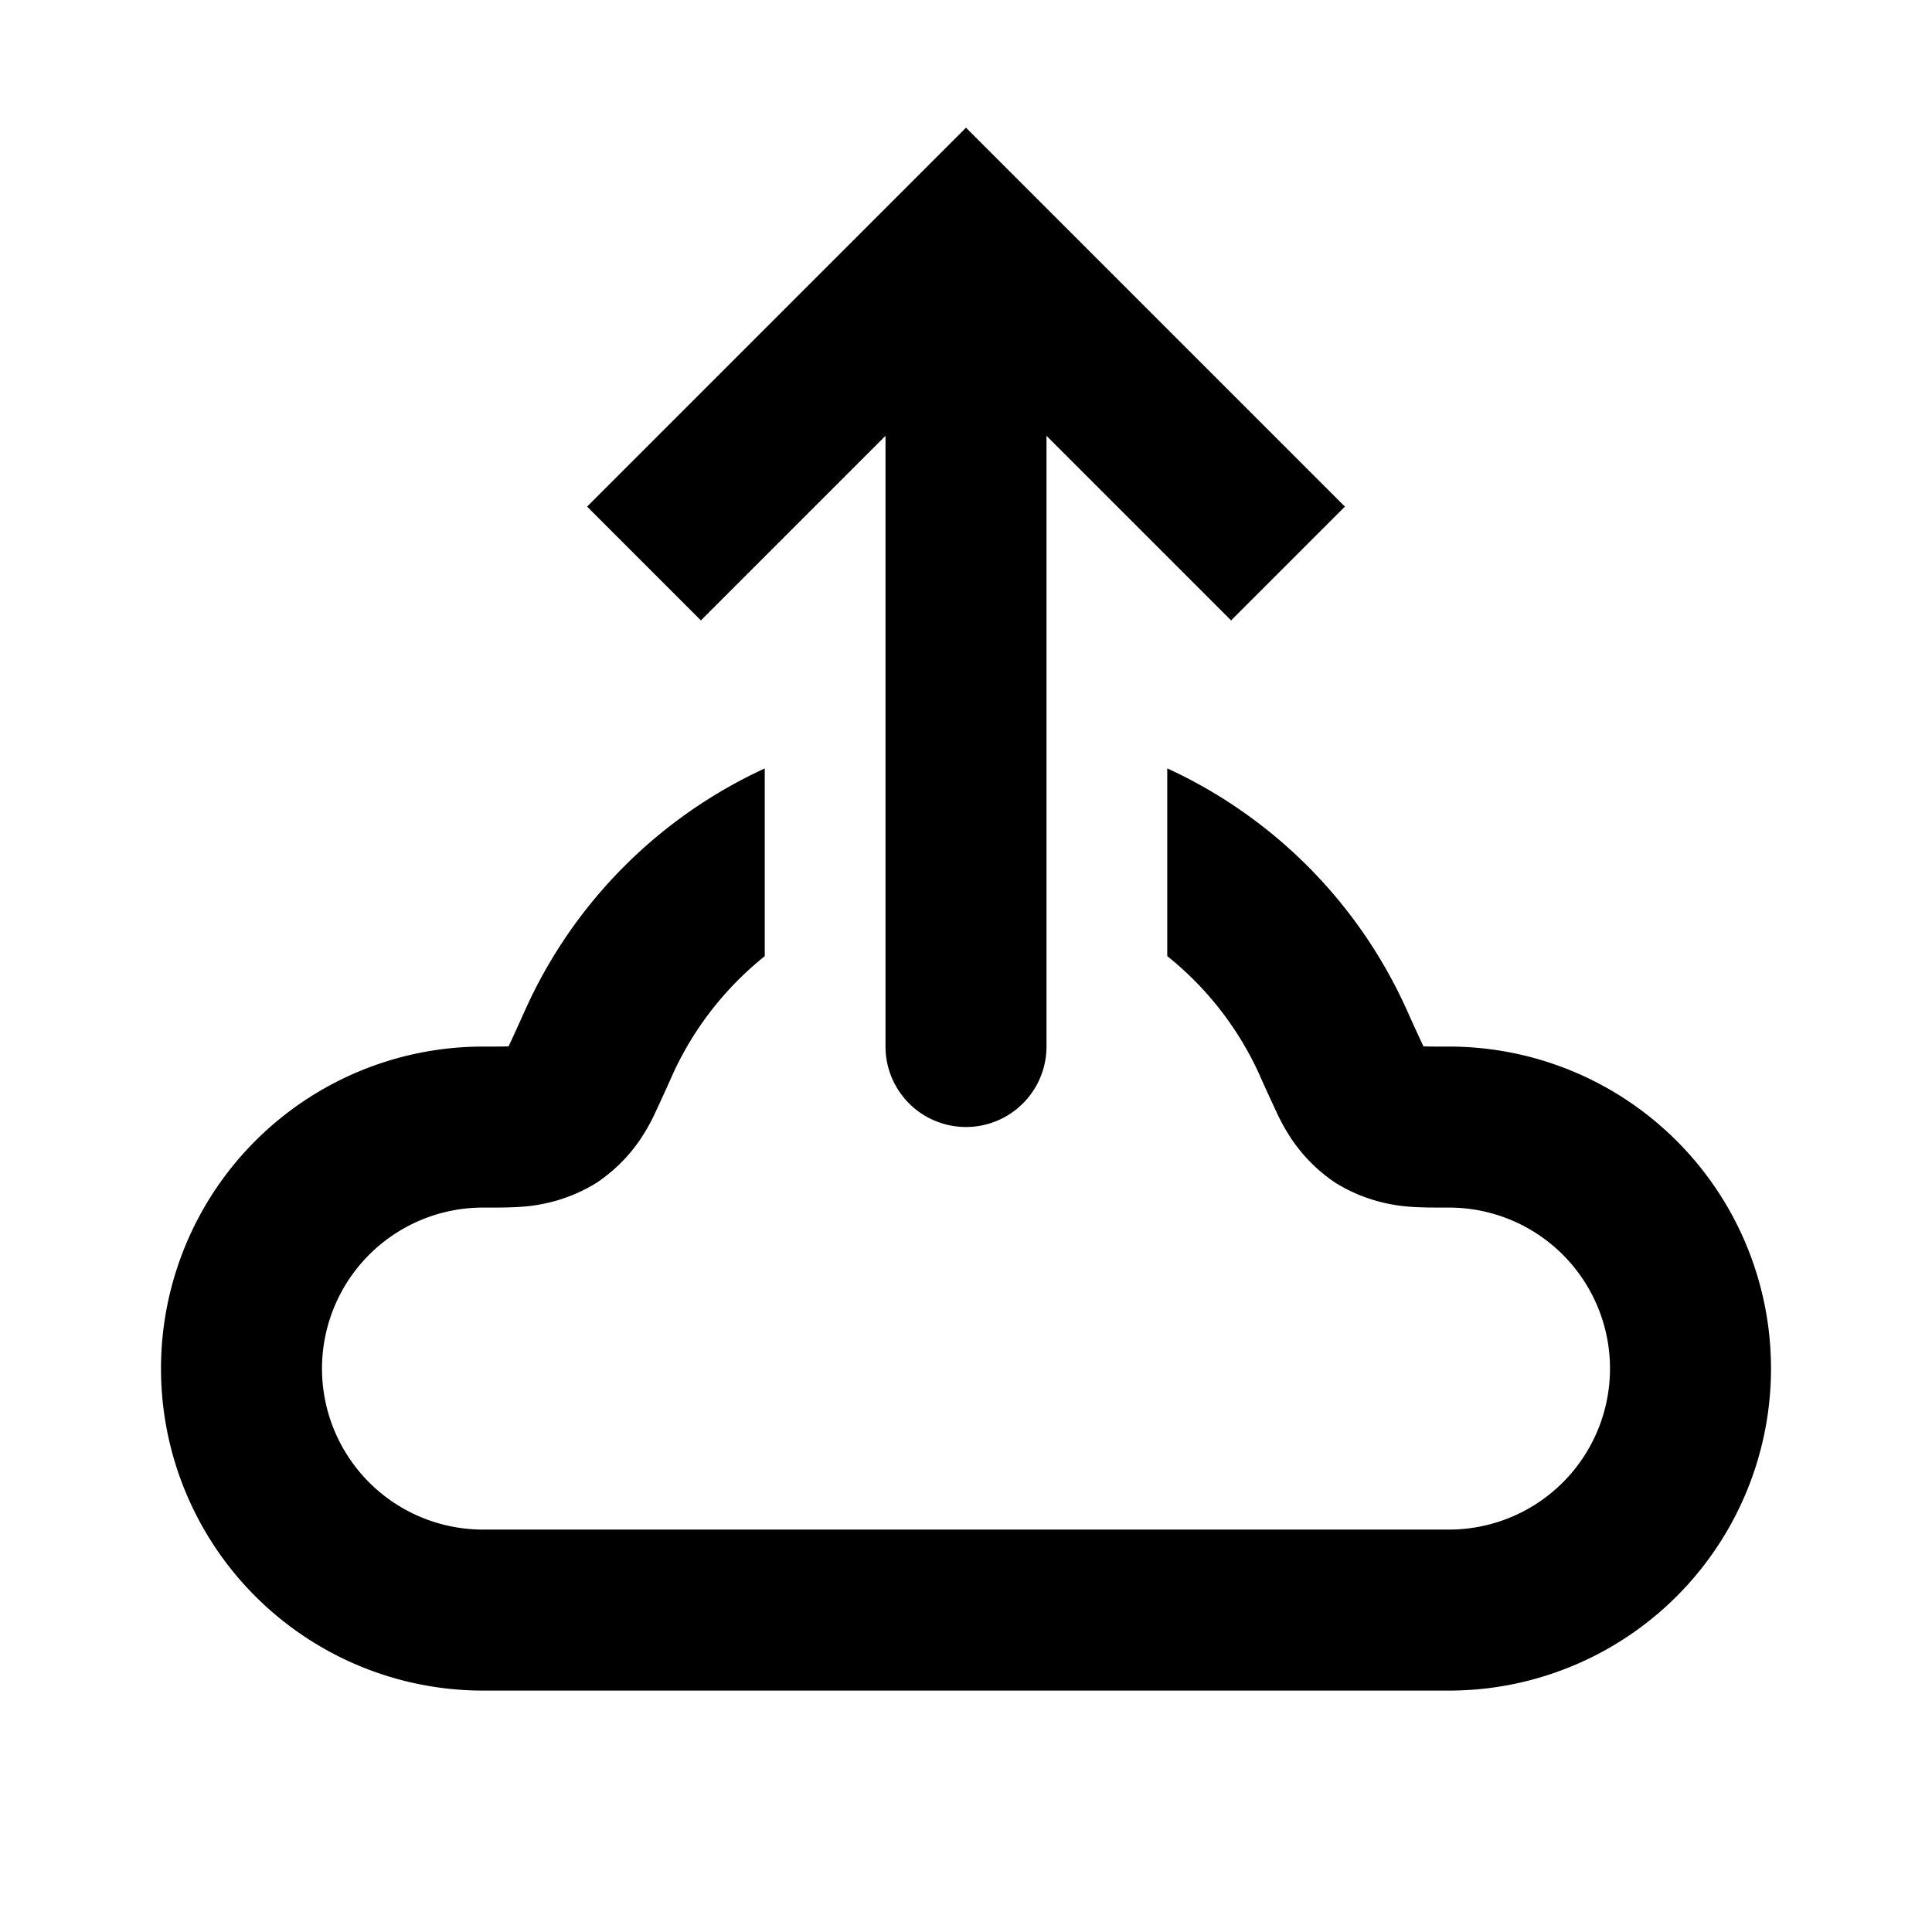<svg xmlns="http://www.w3.org/2000/svg" width="1em" height="1em" viewBox="0 0 24 24"><path fill="currentColor" fill-rule="evenodd" d="M9.5 11.878c-.492.394-.89.903-1.152 1.487l-.004.01q-.117.261-.196.429a2.4 2.4 0 0 1-.201.36a2 2 0 0 1-.533.527a2 2 0 0 1-.7.27c-.2.04-.442.04-.65.04H6a2 2 0 0 0 0 4h12a2 2 0 1 0 0-4h-.064c-.208 0-.45 0-.65-.04a2 2 0 0 1-.7-.27a2 2 0 0 1-.533-.528a2.4 2.4 0 0 1-.201-.36a23 23 0 0 1-.196-.428l-.004-.01a4 4 0 0 0-1.152-1.488V9.545a6.02 6.02 0 0 1 2.976 3.002a24 24 0 0 0 .207.452h.02c.064.002.151.002.297.002a4 4 0 0 1 0 8H6a4 4 0 1 1 0-8c.146 0 .233 0 .297-.002h.02l.025-.053c.042-.089.098-.213.182-.4a6.02 6.02 0 0 1 2.976-3zm8.202 1.156" clip-rule="evenodd"/><path fill="currentColor" d="m12 3l-.707-.707l.707-.707l.707.707zm1 10a1 1 0 1 1-2 0zM7.293 6.293l4-4l1.414 1.414l-4 4zm5.414-4l4 4l-1.414 1.414l-4-4zM13 3v10h-2V3z"/></svg>